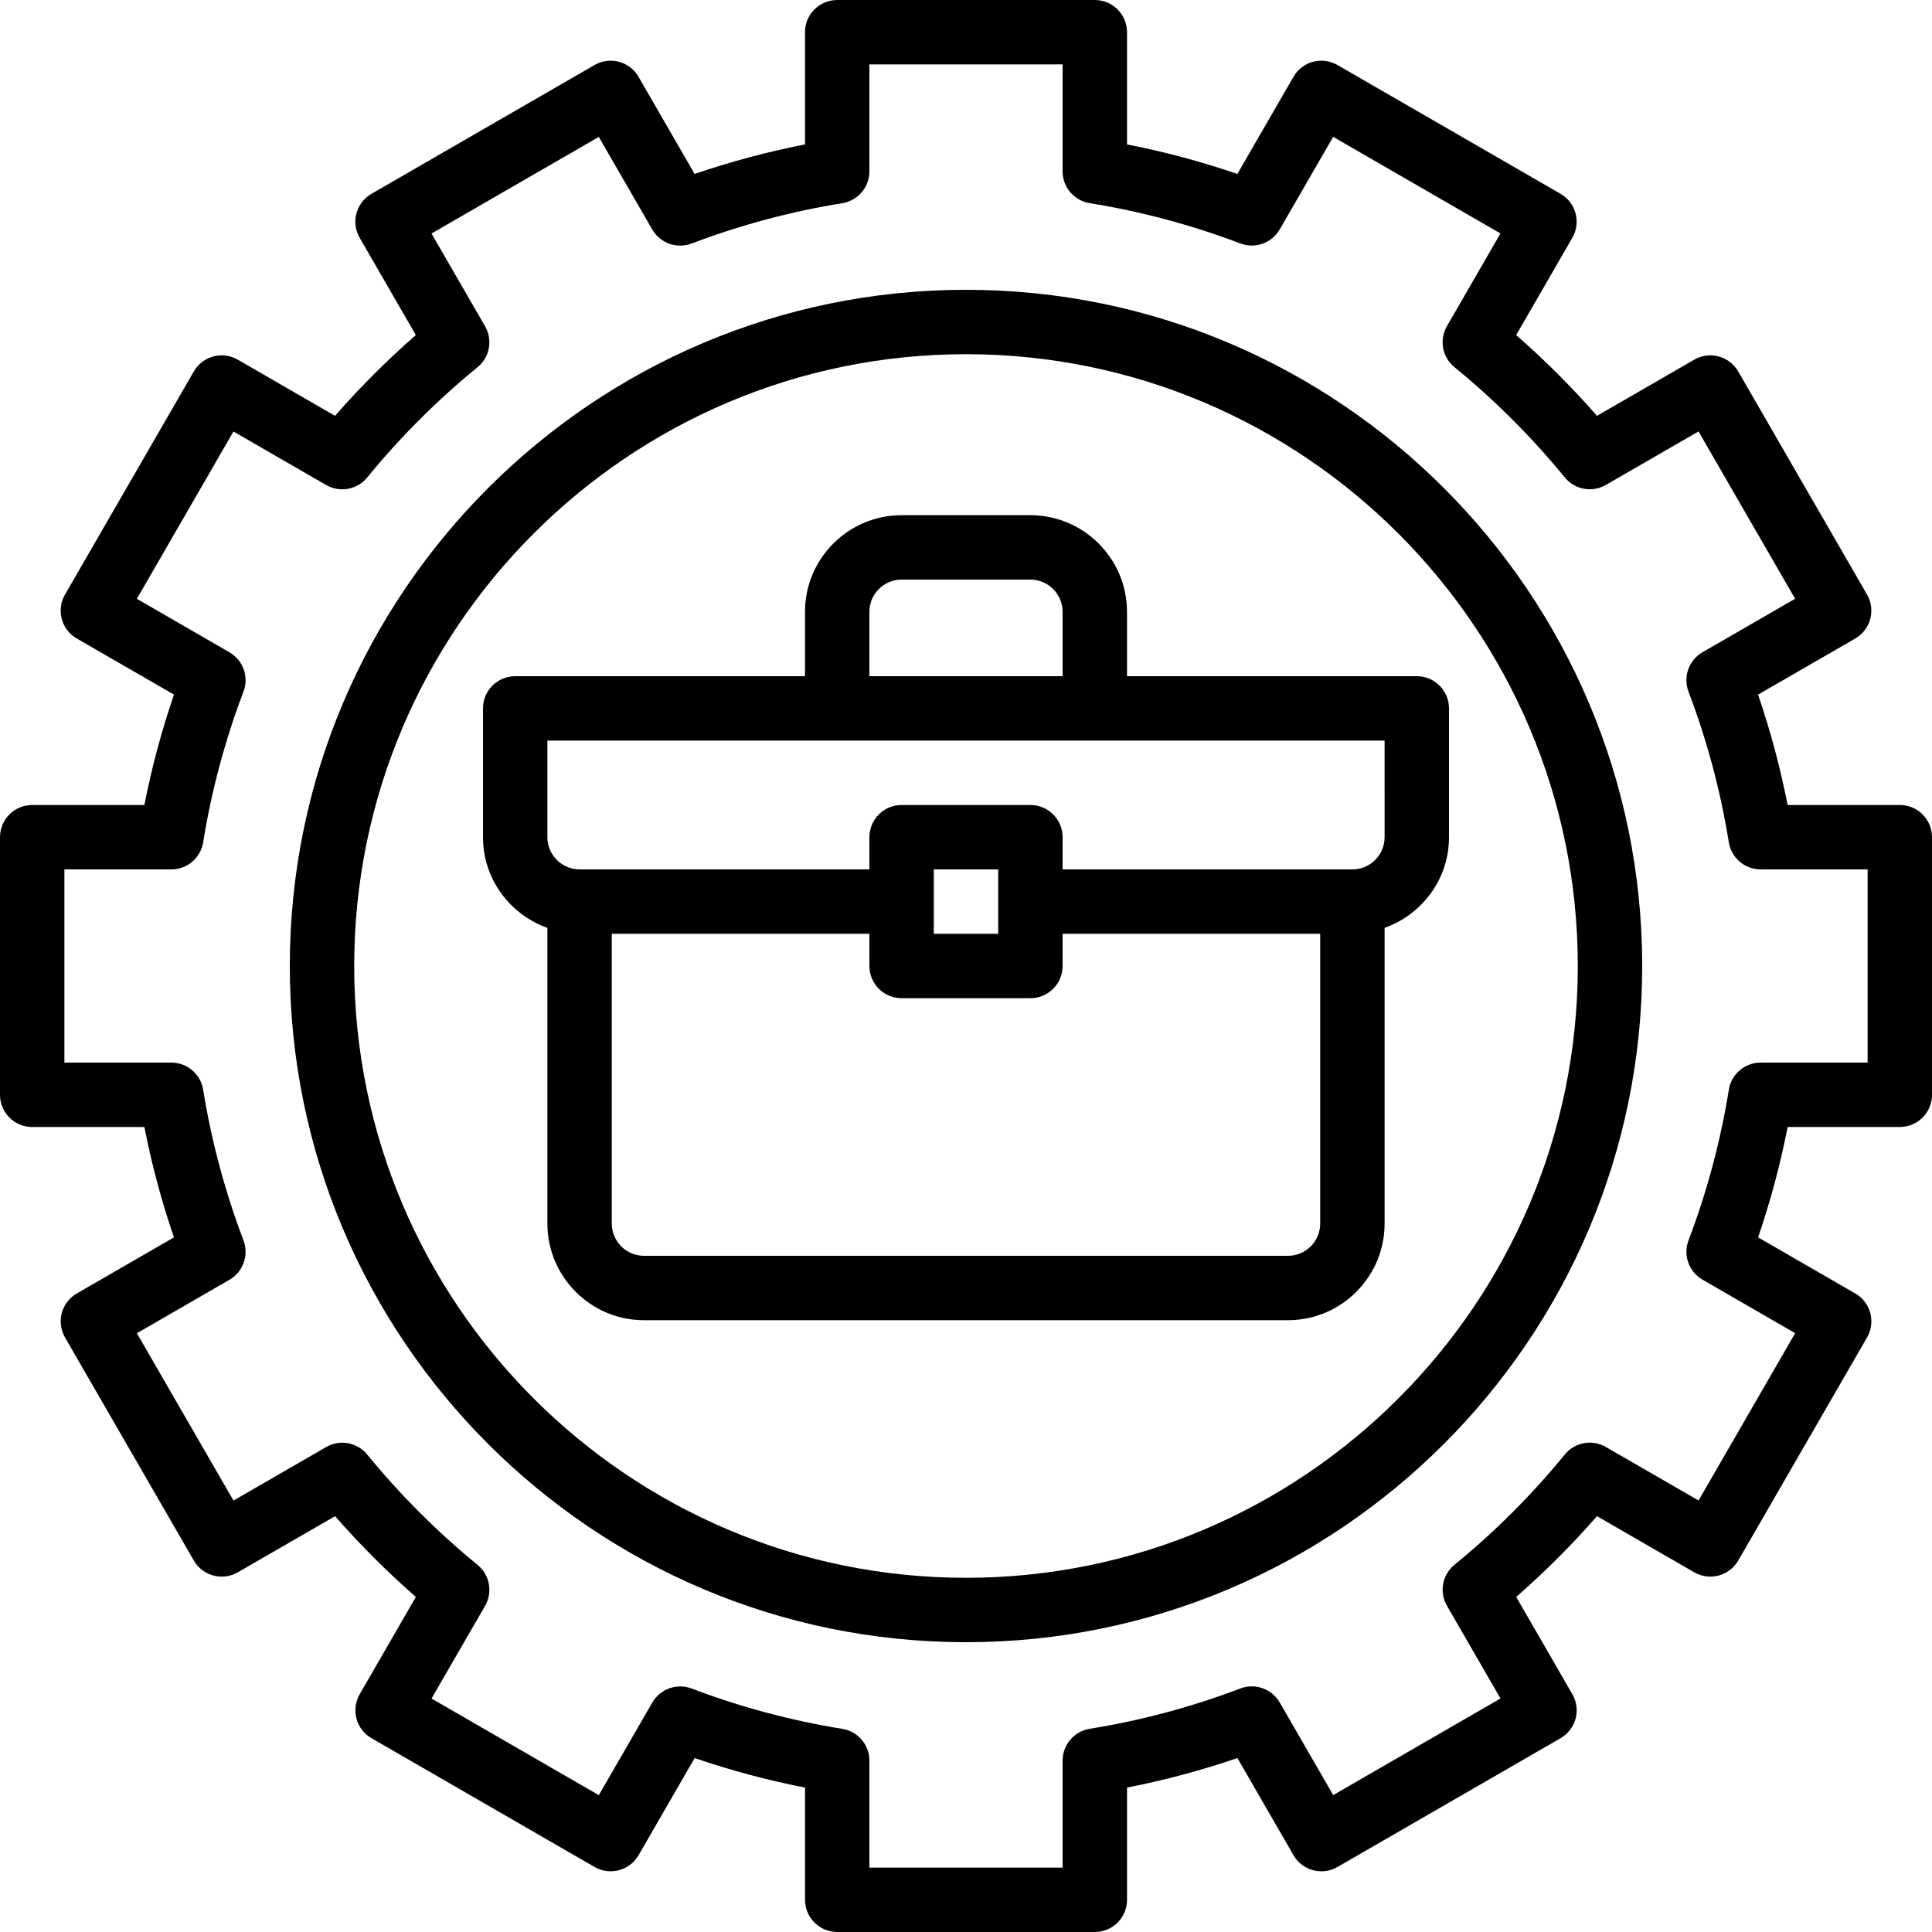 <?xml version="1.0" encoding="iso-8859-1"?>
<!-- Generator: Adobe Illustrator 19.0.0, SVG Export Plug-In . SVG Version: 6.00 Build 0)  -->
<svg version="1.1" id="Capa_1" xmlns="http://www.w3.org/2000/svg" xmlns:xlink="http://www.w3.org/1999/xlink" x="0px" y="0px" viewBox="0 0 480 480" xml:space="preserve">
<g>
	<g>
		<path d="M240,72c-92.632,0-168,75.36-168,168s75.368,168,168,168s168-75.36,168-168S332.632,72,240,72z M240,392
			c-83.816,0-152-68.184-152-152S156.184,88,240,88s152,68.184,152,152S323.816,392,240,392z"/>
	</g>
</g>
<g>
	<g>
		<path d="M472,200h-27.872c-1.816-9.28-4.272-18.464-7.344-27.424l24.144-13.936c1.832-1.064,3.176-2.808,3.728-4.856
			c0.552-2.048,0.264-4.232-0.8-6.072l-32-55.424c-2.216-3.832-7.128-5.144-10.928-2.928l-24.168,13.952
			c-6.216-7.12-12.936-13.832-20.072-20.064L390.64,59.08c1.064-1.832,1.344-4.016,0.8-6.072c-0.544-2.056-1.888-3.8-3.728-4.856
			l-55.424-32c-3.824-2.208-8.728-0.904-10.928,2.928l-13.936,24.136c-8.96-3.064-18.144-5.528-27.424-7.336V8c0-4.416-3.576-8-8-8
			h-64c-4.424,0-8,3.584-8,8v27.88c-9.28,1.816-18.464,4.272-27.424,7.336L158.64,19.08c-2.216-3.832-7.12-5.136-10.928-2.928
			l-55.424,32c-1.832,1.064-3.176,2.808-3.728,4.856c-0.552,2.048-0.264,4.232,0.8,6.072l13.952,24.168
			c-7.136,6.232-13.848,12.944-20.072,20.064L59.08,89.36c-3.824-2.208-8.72-0.896-10.928,2.928l-32,55.424
			c-1.064,1.832-1.344,4.016-0.8,6.072c0.544,2.056,1.888,3.8,3.728,4.856l24.144,13.936c-3.072,8.96-5.536,18.144-7.352,27.424H8
			c-4.424,0-8,3.584-8,8v64c0,4.416,3.576,8,8,8h27.872c1.816,9.28,4.272,18.464,7.344,27.424L19.08,321.36
			c-1.832,1.064-3.176,2.808-3.728,4.856s-0.264,4.232,0.8,6.072l32,55.424c2.208,3.824,7.112,5.128,10.928,2.928l24.168-13.952
			c6.216,7.12,12.936,13.832,20.072,20.064L89.368,420.92c-1.064,1.832-1.344,4.016-0.8,6.072c0.544,2.056,1.888,3.8,3.728,4.856
			l55.424,32c3.816,2.2,8.712,0.896,10.928-2.928l13.936-24.136c8.96,3.072,18.144,5.528,27.424,7.336V472c0,4.416,3.576,8,8,8h64
			c4.424,0,8-3.584,8-8v-27.88c9.28-1.816,18.464-4.272,27.424-7.336l13.936,24.136c2.2,3.832,7.112,5.128,10.928,2.928l55.424-32
			c1.832-1.064,3.176-2.808,3.728-4.856s0.264-4.232-0.8-6.072l-13.952-24.168c7.136-6.232,13.848-12.944,20.072-20.064
			l24.168,13.952c3.808,2.2,8.712,0.888,10.928-2.928l32-55.424c1.064-1.832,1.344-4.016,0.8-6.072
			c-0.544-2.056-1.888-3.8-3.728-4.856l-24.144-13.936c3.072-8.96,5.528-18.144,7.344-27.424H472c4.424,0,8-3.584,8-8v-64
			C480,203.584,476.424,200,472,200z M464,264h-26.576c-3.928,0-7.272,2.848-7.896,6.728c-2.048,12.736-5.424,25.336-10.016,37.432
			c-1.4,3.672,0.08,7.808,3.48,9.776L446,331.224l-24,41.568l-23.032-13.296c-3.408-1.968-7.728-1.168-10.192,1.864
			c-8.168,10-17.384,19.216-27.416,27.408c-3.04,2.48-3.832,6.8-1.864,10.192l13.296,23.024l-41.56,24l-13.288-23.008
			c-1.968-3.408-6.128-4.864-9.776-3.48c-12.096,4.6-24.688,7.968-37.432,10.016c-3.888,0.64-6.736,3.984-6.736,7.912V464h-48
			v-26.576c0-3.928-2.848-7.272-6.728-7.896c-12.744-2.048-25.336-5.424-37.432-10.016c-3.656-1.384-7.808,0.072-9.776,3.48
			L148.776,446l-41.56-24l13.296-23.024c1.96-3.392,1.168-7.712-1.864-10.192c-10.032-8.192-19.248-17.416-27.416-27.408
			c-2.48-3.032-6.808-3.832-10.192-1.864l-23.032,13.296l-24-41.568l23.008-13.288c3.4-1.968,4.872-6.104,3.48-9.776
			c-4.592-12.096-7.968-24.688-10.016-37.432c-0.632-3.896-3.976-6.744-7.904-6.744H16v-48h26.576c3.928,0,7.272-2.848,7.896-6.728
			c2.048-12.736,5.424-25.336,10.016-37.432c1.4-3.672-0.08-7.808-3.48-9.776L34,148.776l24-41.568l23.032,13.296
			c3.392,1.952,7.72,1.16,10.192-1.864c8.168-10,17.384-19.216,27.416-27.408c3.04-2.48,3.832-6.8,1.864-10.192l-13.296-23.024
			l41.56-24l13.288,23.008c1.968,3.408,6.12,4.856,9.776,3.48c12.096-4.6,24.688-7.968,37.432-10.016
			c3.888-0.64,6.736-3.984,6.736-7.912V16h48v26.576c0,3.928,2.848,7.272,6.728,7.896c12.744,2.048,25.336,5.424,37.432,10.016
			c3.648,1.376,7.808-0.072,9.776-3.48L331.224,34l41.56,24l-13.296,23.024c-1.96,3.392-1.168,7.712,1.864,10.192
			c10.032,8.192,19.248,17.416,27.416,27.408c2.472,3.024,6.792,3.824,10.192,1.864l23.032-13.296l24,41.568l-23.008,13.288
			c-3.4,1.968-4.872,6.104-3.48,9.776c4.592,12.096,7.968,24.688,10.016,37.432c0.632,3.896,3.976,6.744,7.904,6.744H464V264z"/>
	</g>
</g>
<g>
	<g>
		<path d="M352,168h-72v-16c0-13.232-10.768-24-24-24h-32c-13.232,0-24,10.768-24,24v16h-72c-4.424,0-8,3.584-8,8v32
			c0,10.416,6.712,19.216,16,22.528V304c0,13.232,10.768,24,24,24h160c13.232,0,24-10.768,24-24v-73.472
			c9.288-3.312,16-12.112,16-22.528v-32C360,171.584,356.424,168,352,168z M216,152c0-4.408,3.584-8,8-8h32c4.416,0,8,3.592,8,8v16
			h-48V152z M328,304c0,4.408-3.584,8-8,8H160c-4.416,0-8-3.592-8-8v-72h64v8c0,4.416,3.576,8,8,8h32c4.424,0,8-3.584,8-8v-8h64V304
			z M232,232v-8v-8h16v8v8H232z M344,208c0,4.408-3.584,8-8,8h-72v-8c0-4.416-3.576-8-8-8h-32c-4.424,0-8,3.584-8,8v8h-72
			c-4.416,0-8-3.592-8-8v-24h72h64h72V208z"/>
	</g>
</g>
<g>
</g>
<g>
</g>
<g>
</g>
<g>
</g>
<g>
</g>
<g>
</g>
<g>
</g>
<g>
</g>
<g>
</g>
<g>
</g>
<g>
</g>
<g>
</g>
<g>
</g>
<g>
</g>
<g>
</g>
</svg>

